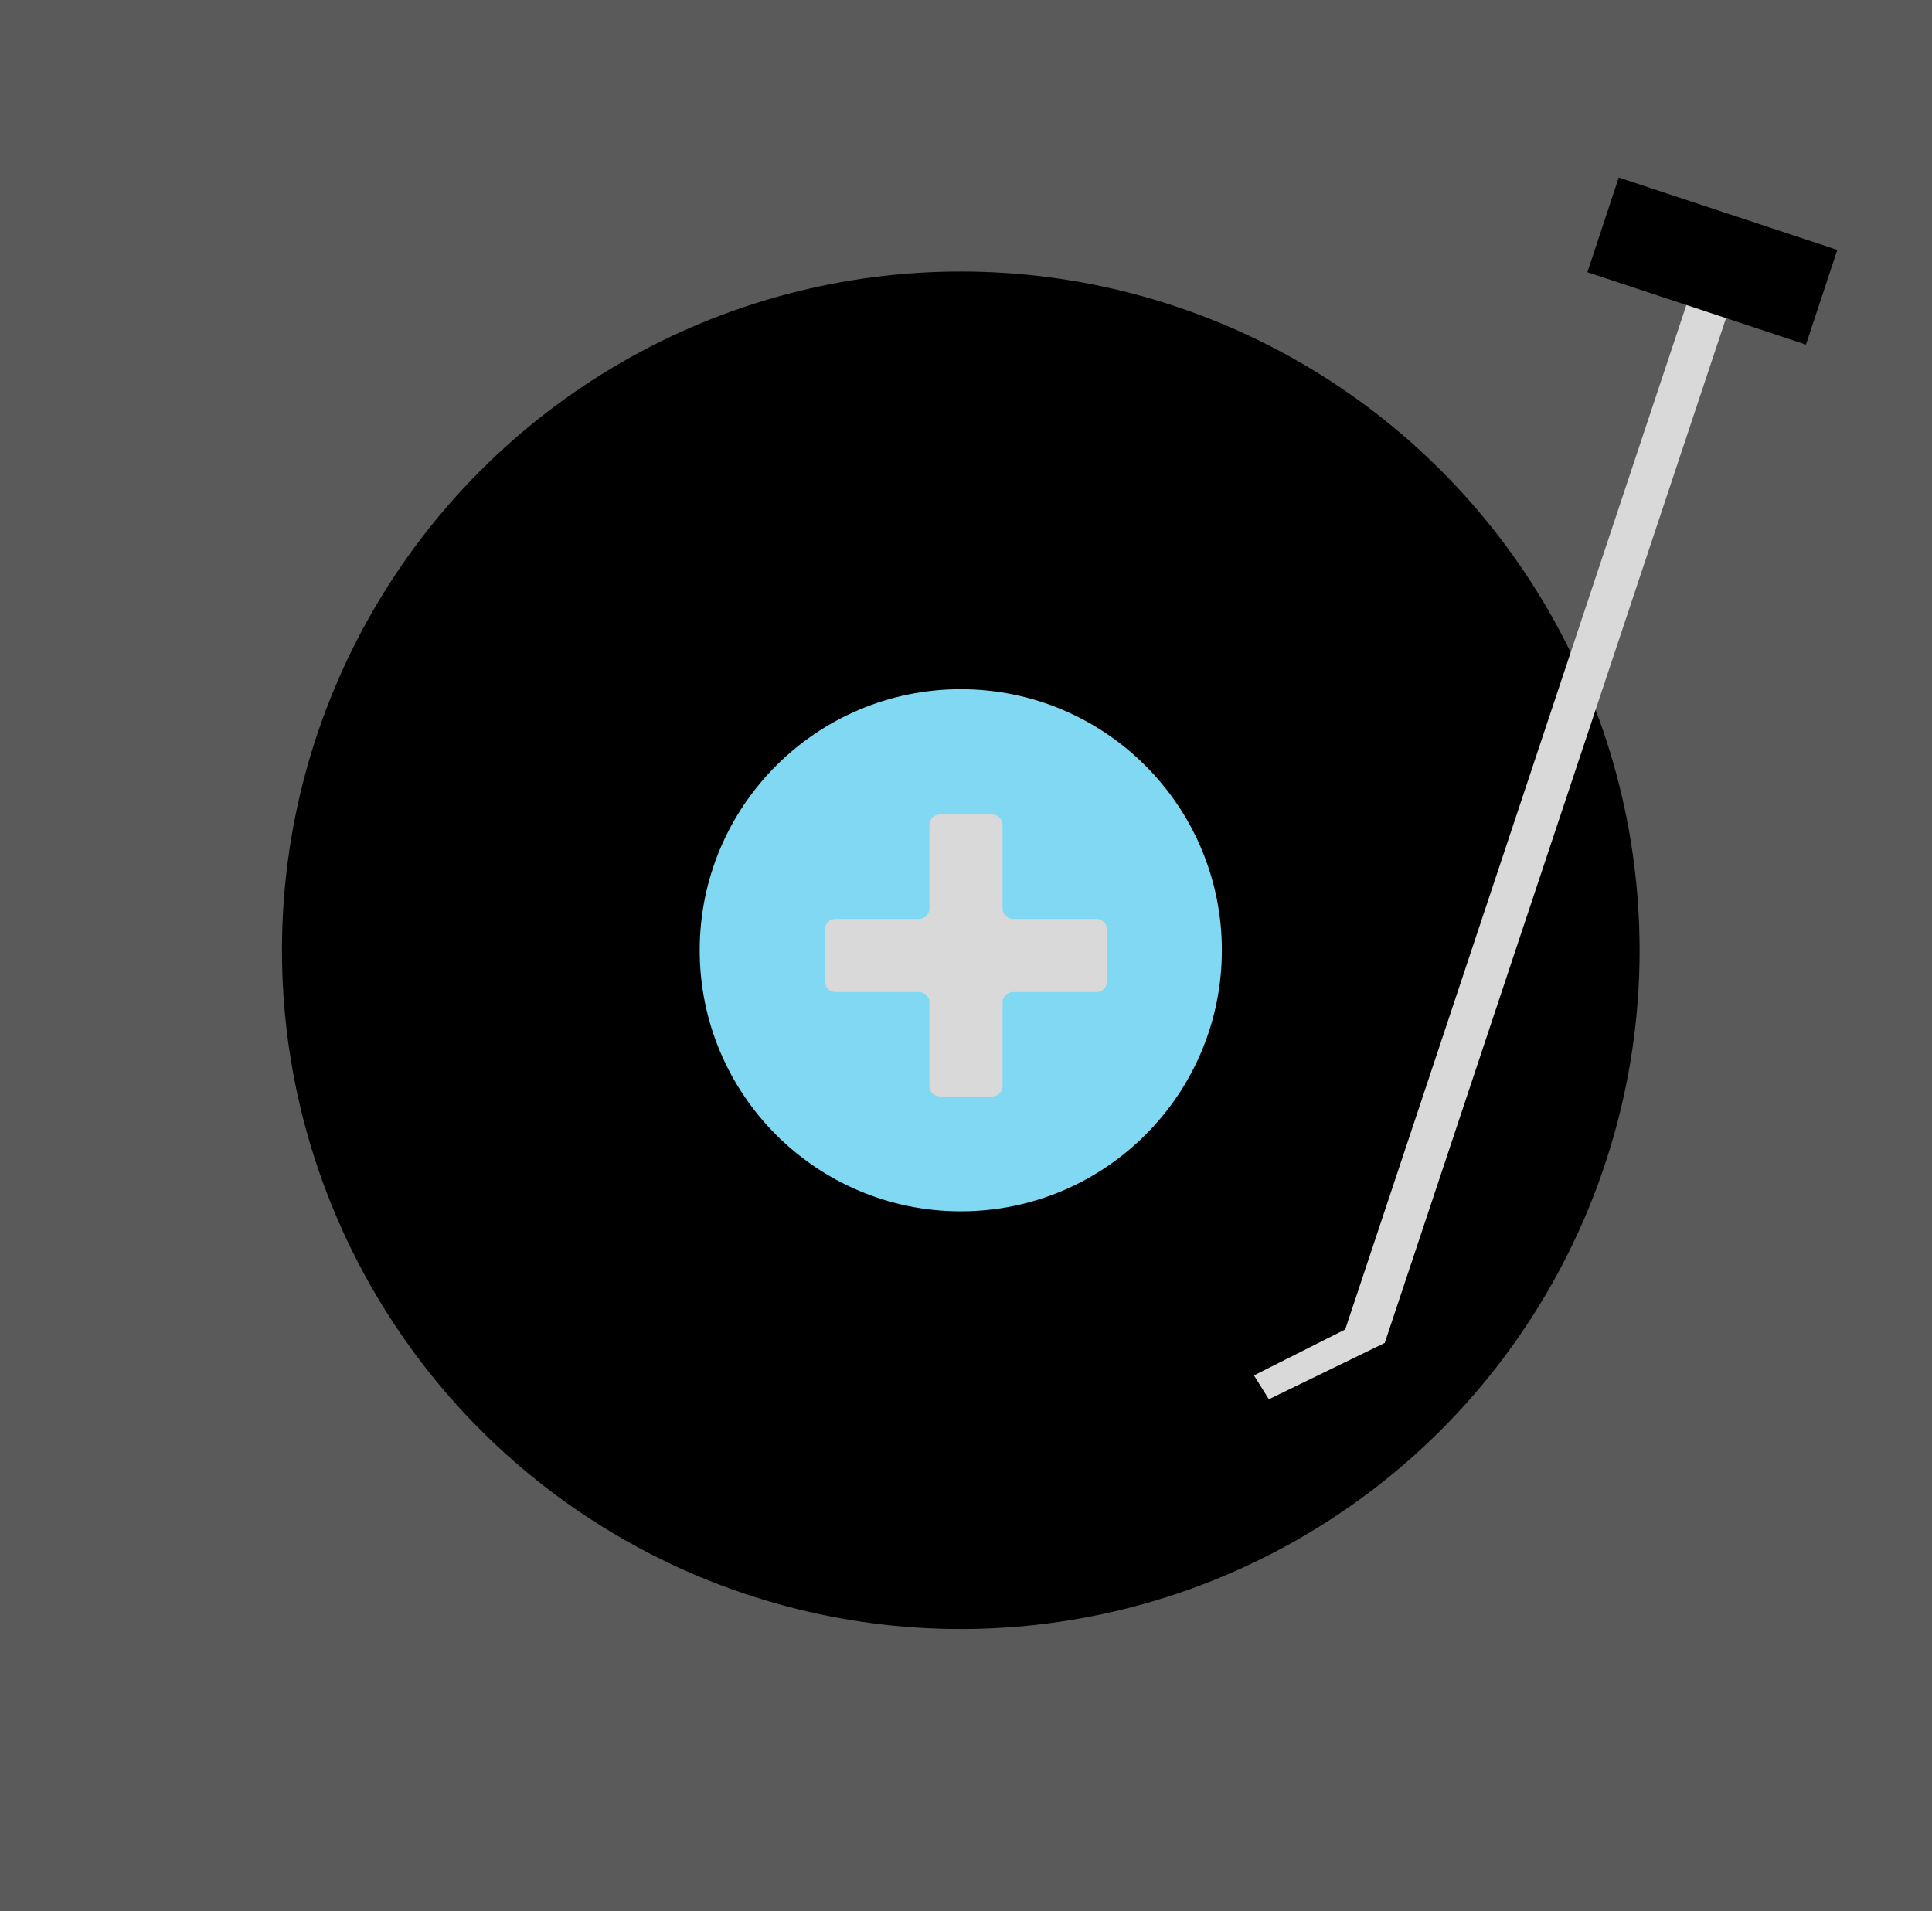<svg width="185" height="183" viewBox="0 0 185 183" fill="none" xmlns="http://www.w3.org/2000/svg">
<rect width="185" height="183" fill="#5A5A5A"/>
<circle cx="92" cy="91" r="65" fill="black"/>
<circle cx="92" cy="91" r="25" fill="#81D8F3"/>
<path fill-rule="evenodd" clip-rule="evenodd" d="M88 95C88.552 95 89 95.448 89 96V104C89 104.552 89.448 105 90 105H95C95.552 105 96 104.552 96 104V96C96 95.448 96.448 95 97 95H105C105.552 95 106 94.552 106 94V89C106 88.448 105.552 88 105 88H97C96.448 88 96 87.552 96 87V79C96 78.448 95.552 78 95 78H90C89.448 78 89 78.448 89 79V87C89 87.552 88.552 88 88 88H80C79.448 88 79 88.448 79 89V94C79 94.552 79.448 95 80 95H88Z" fill="#D9D9D9"/>
<rect x="162.34" y="26.623" width="4" height="106.176" transform="rotate(18.417 162.34 26.623)" fill="#D9D9D9"/>
<rect x="155.004" y="17" width="22.046" height="9.551" transform="rotate(18.32 155.004 17)" fill="black"/>
<path d="M120.073 131.713L129.074 127.181L131.074 127.681L132.074 128.181L132.574 128.181L132.574 128.615L121.5 134L120.073 131.713Z" fill="#D9D9D9"/>
</svg>
